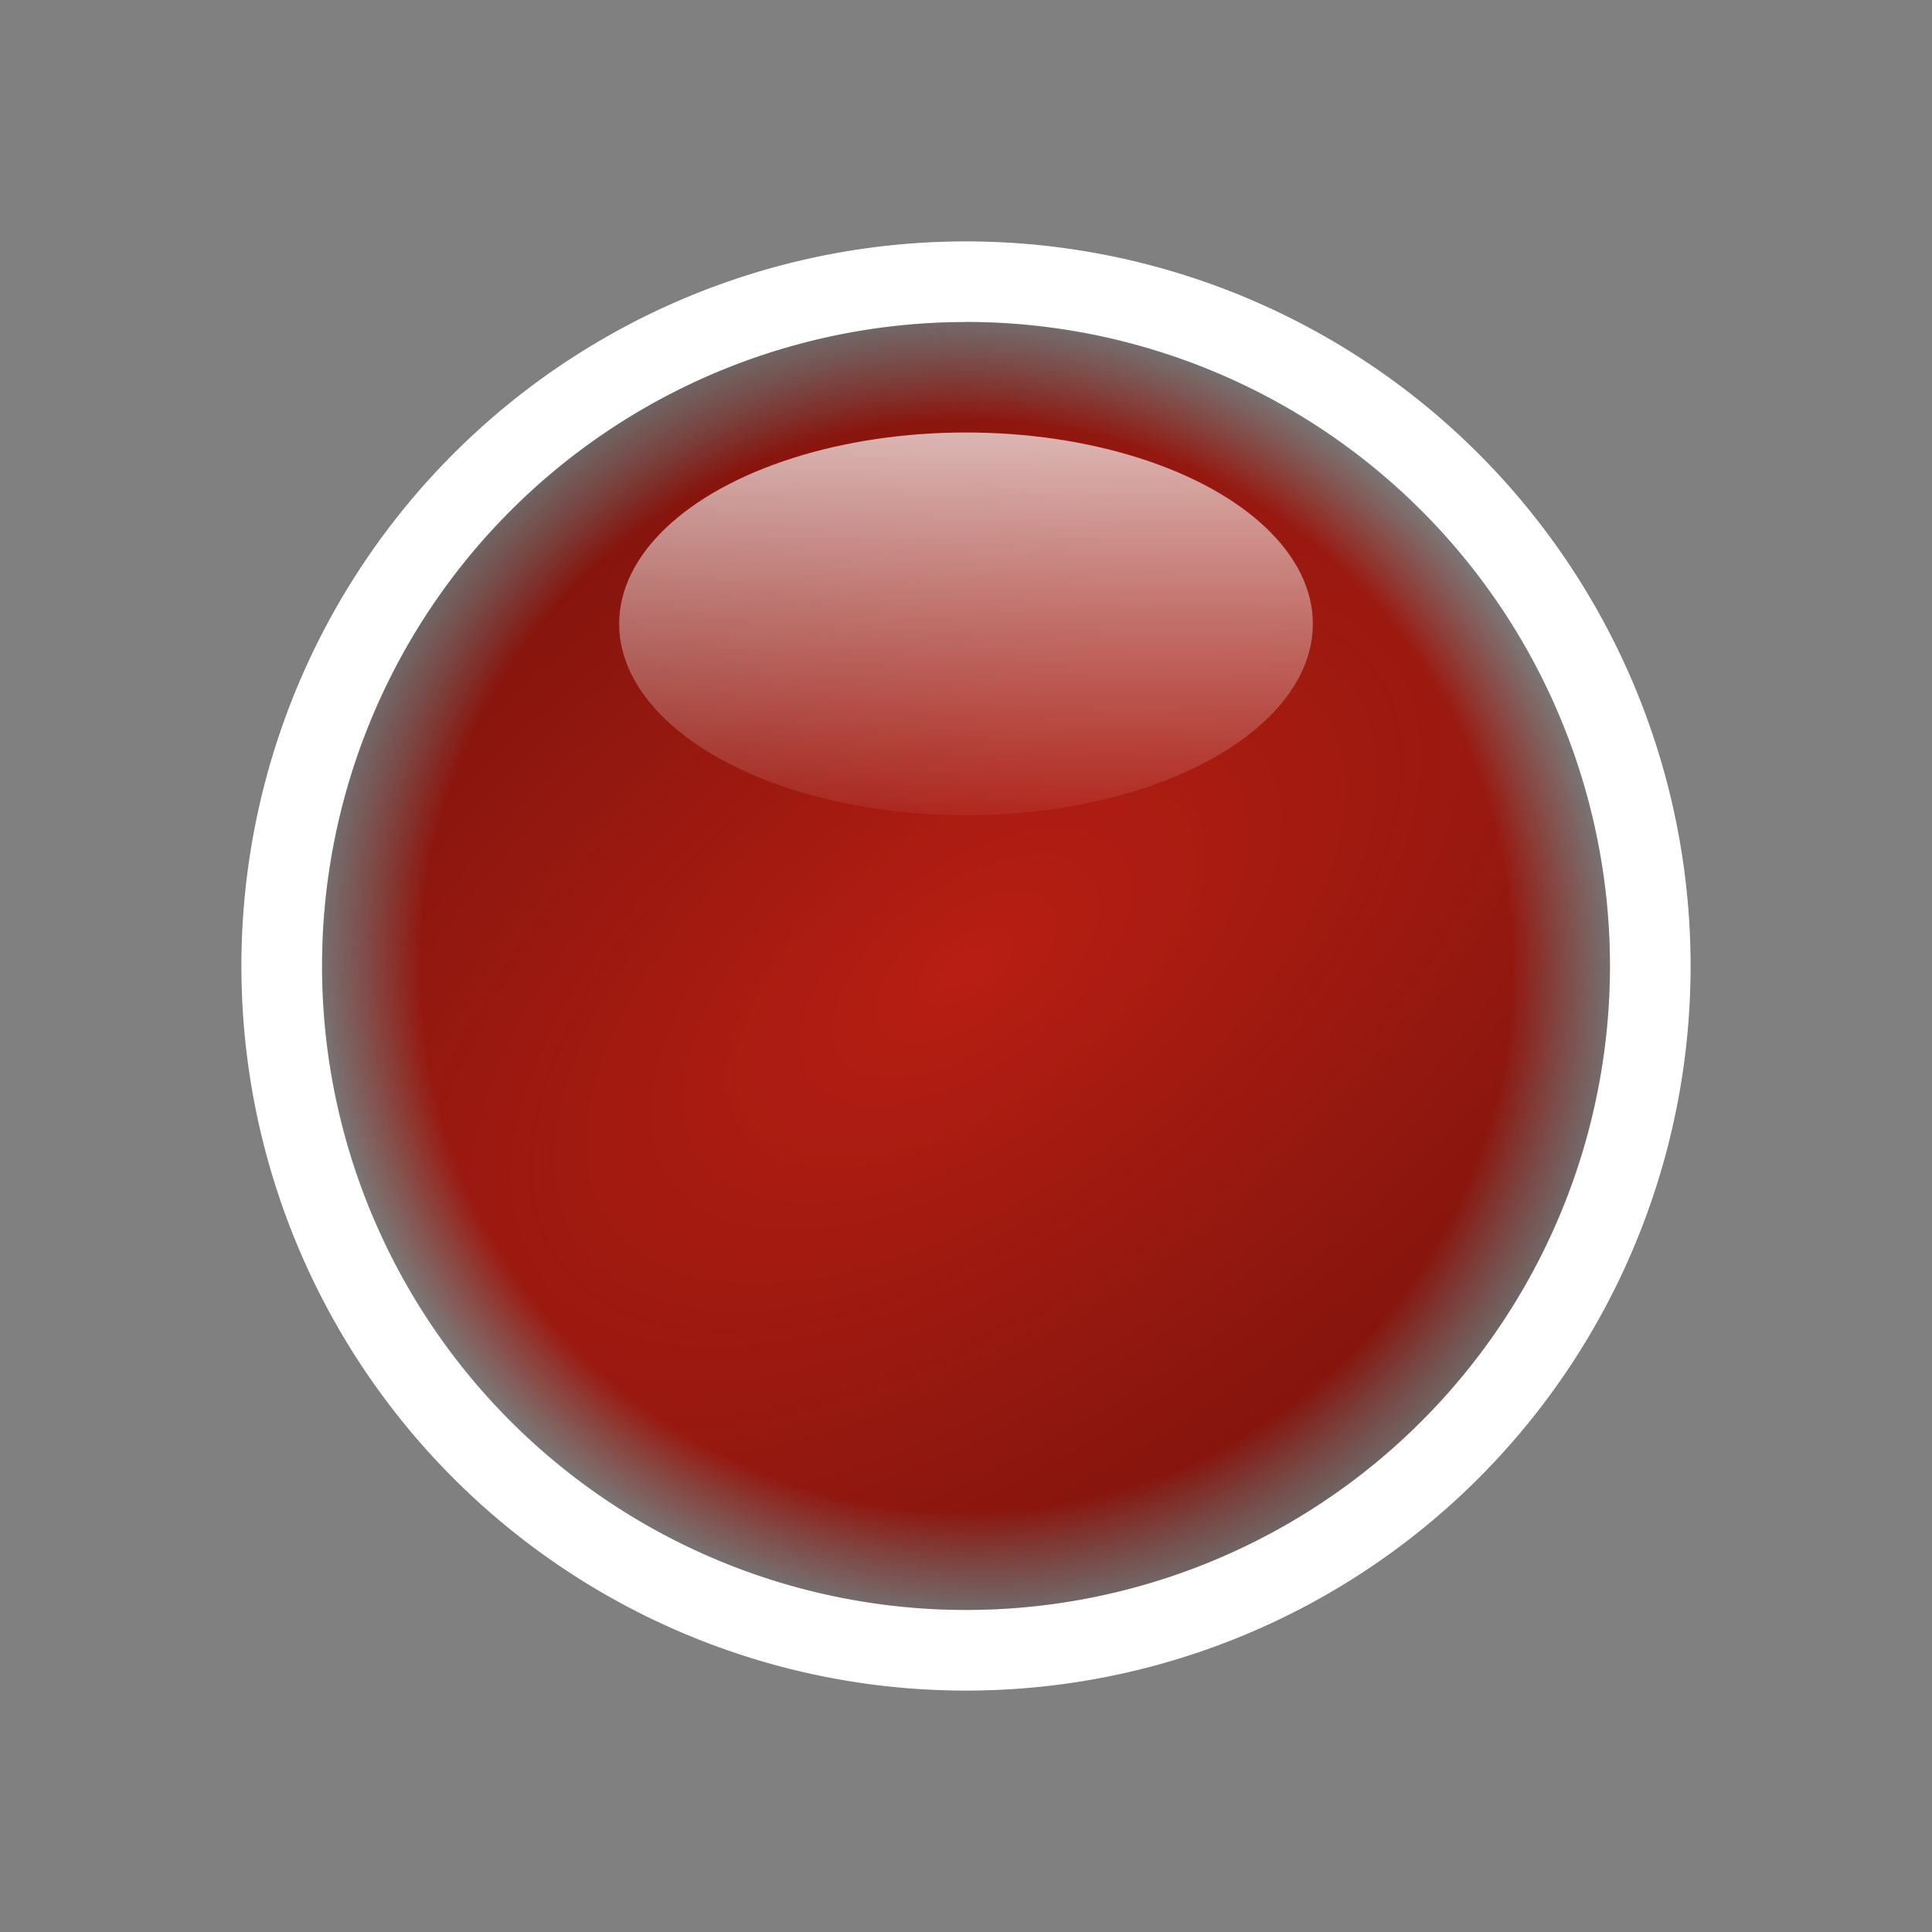 <?xml version="1.0" encoding="UTF-8" standalone="no"?>
<!-- Created with Inkscape (http://www.inkscape.org/) -->

<svg
   width="48"
   height="48"
   viewBox="0 0 12.7 12.7"
   version="1.1"
   id="svg1"
   inkscape:version="1.3.2 (091e20e, 2023-11-25, custom)"
   sodipodi:docname="tag.svg"
   xmlns:inkscape="http://www.inkscape.org/namespaces/inkscape"
   xmlns:sodipodi="http://sodipodi.sourceforge.net/DTD/sodipodi-0.dtd"
   xmlns:xlink="http://www.w3.org/1999/xlink"
   xmlns="http://www.w3.org/2000/svg"
   xmlns:svg="http://www.w3.org/2000/svg">
  <rect x="0" y="0" width="12.7" height="12.7" fill="#808080" stroke="none"/>
  <sodipodi:namedview
     id="namedview1"
     pagecolor="#ffffff"
     bordercolor="#000000"
     borderopacity="0.25"
     inkscape:showpageshadow="2"
     inkscape:pageopacity="0.0"
     inkscape:pagecheckerboard="true"
     inkscape:deskcolor="#d1d1d1"
     inkscape:document-units="px"
     showguides="true"
     inkscape:zoom="14.786789"
     inkscape:cx="27.727453"
     inkscape:cy="23.703591"
     inkscape:window-width="1920"
     inkscape:window-height="1017"
     inkscape:window-x="1912"
     inkscape:window-y="-8"
     inkscape:window-maximized="1"
     inkscape:current-layer="layer1">
    <sodipodi:guide
       position="0,12.7"
       orientation="0,48"
       id="guide2"
       inkscape:locked="false" />
    <sodipodi:guide
       position="12.7,12.7"
       orientation="48,0"
       id="guide3"
       inkscape:locked="false" />
    <sodipodi:guide
       position="12.7,0"
       orientation="0,-48"
       id="guide4"
       inkscape:locked="false" />
    <sodipodi:guide
       position="0,0"
       orientation="-48,0"
       id="guide5"
       inkscape:locked="false" />
    <sodipodi:guide
       position="6.35,6.512"
       orientation="-1,0"
       id="guide6"
       inkscape:locked="false"
       inkscape:label=""
       inkscape:color="rgb(0,134,229)" />
    <sodipodi:guide
       position="2.685,6.35"
       orientation="0,1"
       id="guide7"
       inkscape:locked="false"
       inkscape:label=""
       inkscape:color="rgb(0,134,229)" />
    <sodipodi:guide
       position="1.587,7.463"
       orientation="-1,0"
       id="guide8"
       inkscape:locked="false"
       inkscape:label=""
       inkscape:color="rgb(0,134,229)" />
    <sodipodi:guide
       position="11.113,6.629"
       orientation="-1,0"
       id="guide9"
       inkscape:locked="false"
       inkscape:label=""
       inkscape:color="rgb(0,134,229)" />
    <sodipodi:guide
       position="3.769,11.113"
       orientation="0,1"
       id="guide10"
       inkscape:locked="false"
       inkscape:label=""
       inkscape:color="rgb(0,134,229)" />
    <sodipodi:guide
       position="4.019,1.587"
       orientation="0,1"
       id="guide11"
       inkscape:locked="false"
       inkscape:label=""
       inkscape:color="rgb(0,134,229)" />
  </sodipodi:namedview>
  <defs
     id="defs1">
    <linearGradient
       id="linearGradient22"
       inkscape:collect="always">
      <stop
         style="stop-color:#000000;stop-opacity:0;"
         offset="0"
         id="stop24" />
      <stop
         style="stop-color:#610c0a;stop-opacity:1;"
         offset="1"
         id="stop23" />
    </linearGradient>
    <linearGradient
       id="linearGradient19"
       inkscape:collect="always">
      <stop
         style="stop-color:#ffffff;stop-opacity:1;"
         offset="0"
         id="stop19" />
      <stop
         style="stop-color:#ffffff;stop-opacity:0;"
         offset="1"
         id="stop20" />
    </linearGradient>
    <linearGradient
       id="linearGradient10"
       inkscape:collect="always">
      <stop
         style="stop-color:#ffffff;stop-opacity:1;"
         offset="0"
         id="stop10" />
      <stop
         style="stop-color:#ffffff;stop-opacity:0;"
         offset="0.837"
         id="stop11" />
    </linearGradient>
    <linearGradient
       id="linearGradient1"
       inkscape:collect="always">
      <stop
         style="stop-color:#b91e13;stop-opacity:1;"
         offset="0.846"
         id="stop1" />
      <stop
         style="stop-color:#b91e13;stop-opacity:0;"
         offset="1"
         id="stop2" />
    </linearGradient>
    <linearGradient
       id="linearGradient21"
       inkscape:collect="always">
      <stop
         style="stop-color:#ffffff;stop-opacity:0;"
         offset="0.4"
         id="stop22" />
      <stop
         style="stop-color:#ffffff;stop-opacity:1;"
         offset="1"
         id="stop21" />
    </linearGradient>
    <radialGradient
       inkscape:collect="always"
       xlink:href="#linearGradient21"
       id="radialGradient22"
       cx="6.35"
       cy="6.35"
       fx="6.35"
       fy="6.35"
       r="4.762"
       gradientUnits="userSpaceOnUse"
       gradientTransform="matrix(-1.333,1.333,-1.333,-1.333,23.283,6.35)" />
    <radialGradient
       inkscape:collect="always"
       xlink:href="#linearGradient1"
       id="radialGradient2"
       cx="6.35"
       cy="6.35"
       fx="6.35"
       fy="6.35"
       r="4.233"
       gradientUnits="userSpaceOnUse"
       gradientTransform="matrix(-0.707,0.707,-0.707,-0.707,15.33,6.35)" />
    <linearGradient
       inkscape:collect="always"
       xlink:href="#linearGradient10"
       id="linearGradient11"
       x1="6.35"
       y1="1.587"
       x2="6.35"
       y2="6.35"
       gradientUnits="userSpaceOnUse" />
    <linearGradient
       inkscape:collect="always"
       xlink:href="#linearGradient19"
       id="linearGradient20"
       x1="10.779"
       y1="9.589"
       x2="1.921"
       y2="9.589"
       gradientUnits="userSpaceOnUse" />
    <radialGradient
       inkscape:collect="always"
       xlink:href="#linearGradient22"
       id="radialGradient24"
       cx="7.633"
       cy="6.908"
       fx="7.633"
       fy="6.908"
       r="4.233"
       gradientUnits="userSpaceOnUse"
       gradientTransform="matrix(3.948,-2.86,1.495,2.064,-34.113,13.927)" />
  </defs>
  <g
     inkscape:label="Layer 1"
     inkscape:groupmode="layer"
     id="layer1">
    <circle
       style="display:inline;fill:url(#radialGradient2);fill-opacity:1;stroke-width:0.265"
       id="path1"
       cx="6.35"
       cy="6.35"
       r="4.233"
       inkscape:label="fill" />
    <path
       d="M 6.35,1.587 A 4.762,4.762 0 0 0 1.587,6.35 4.762,4.762 0 0 0 6.35,11.113 4.762,4.762 0 0 0 11.113,6.35 4.762,4.762 0 0 0 6.35,1.587 Z m 0,0.529 A 4.233,4.233 0 0 1 10.583,6.35 4.233,4.233 0 0 1 6.35,10.583 4.233,4.233 0 0 1 2.117,6.35 4.233,4.233 0 0 1 6.35,2.117 Z"
       style="display:inline;fill:#ffffff;stroke-width:0.265"
       id="path13"
       inkscape:label="border" />
    <circle
       style="display:inline;fill:url(#radialGradient24);stroke-width:0.265"
       id="path20"
       cx="6.35"
       cy="6.35"
       r="4.233"
       inkscape:label="inner" />
    <circle
       style="display:inline;fill:url(#radialGradient22);fill-opacity:1;stroke-width:0.265"
       id="path14"
       cx="6.35"
       cy="6.35"
       r="4.762"
       inkscape:label="glass" />
    <ellipse
       style="fill:url(#linearGradient11);fill-opacity:1;stroke-width:0.282"
       id="path4"
       ry="1.258"
       rx="2.28"
       cy="4.101"
       cx="6.35"
       inkscape:label="shine" />
    <path
       d="M 10.779,8.065 A 6.35,4.044 0 0 1 6.35,9.215 6.35,4.044 0 0 1 1.921,8.065 4.762,4.762 0 0 0 6.35,11.113 4.762,4.762 0 0 0 10.779,8.065 Z"
       style="display:none;fill:url(#linearGradient20);fill-opacity:1;stroke-width:0.265"
       id="path17"
       inkscape:label="under" />
  </g>
</svg>
